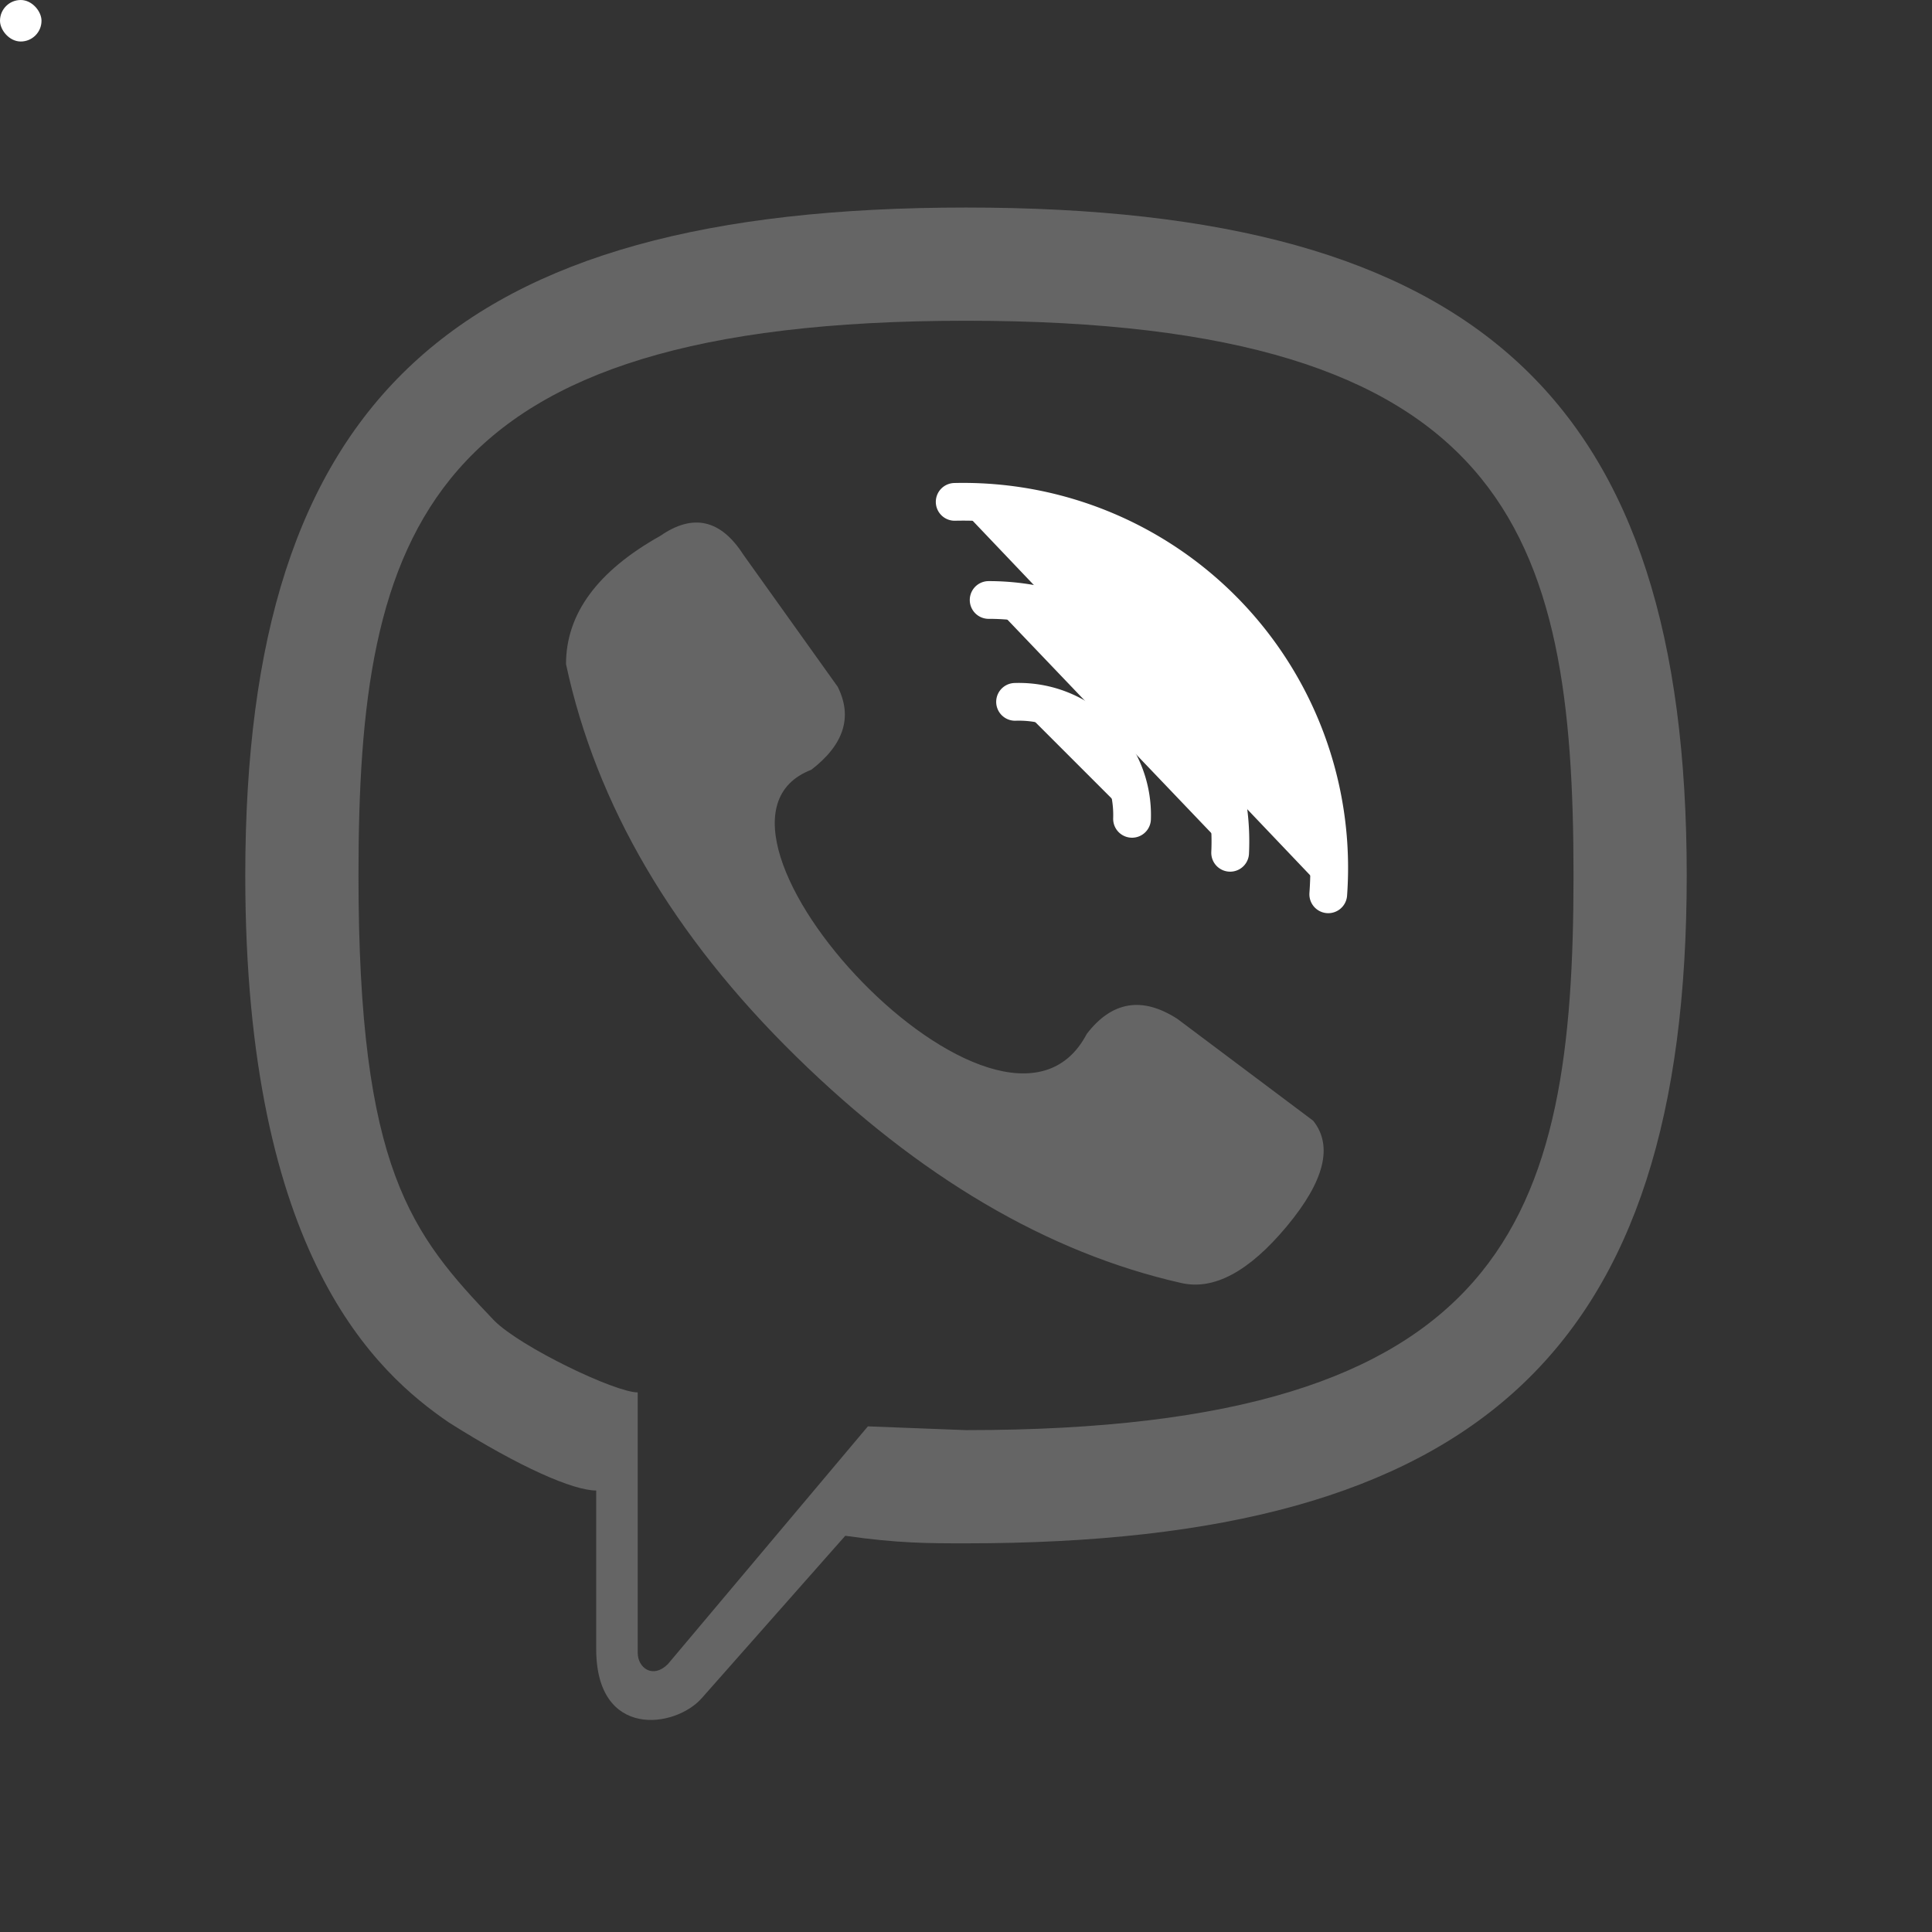 <svg xmlns="http://www.w3.org/2000/svg" viewBox="0 0 512 512" fill="#656565"><rect x="0" y="0" width="512" height="512" fill="#333333" stroke="none"/><rect width="11" height="11" rx="15%" fill="#fff"/><path fill="#fff" stroke="#fff" stroke-linecap="round" stroke-width="10" d="M269 186a30 30 0 0 1 31 31m-38-58a64 64 0 0 1 64 67m-73-93a97 97 0 0 1 99 104"/><path fill-rule="evenodd" d="M95 232c0-91 17-147 161-147s161 56 161 147-17 147-161 147l-26-1-53 63c-4 4-8 1-8-3v-69c-6 0-31-12-38-19-22-23-36-40-36-118zm-30 0c0-126 55-177 191-177s191 51 191 177-55 177-191 177c-10 0-18 0-32-2l-38 43c-7 8-28 11-28-13v-42c-6 0-20-6-39-18-19-13-54-44-54-145zm223 42q10-13 24-4l36 27q8 10-7 28t-28 15q-53-12-102-60t-61-104q0-20 25-34 13-9 22 5l25 35q6 12-7 22c-39 15 51 112 73 70z"/></svg>